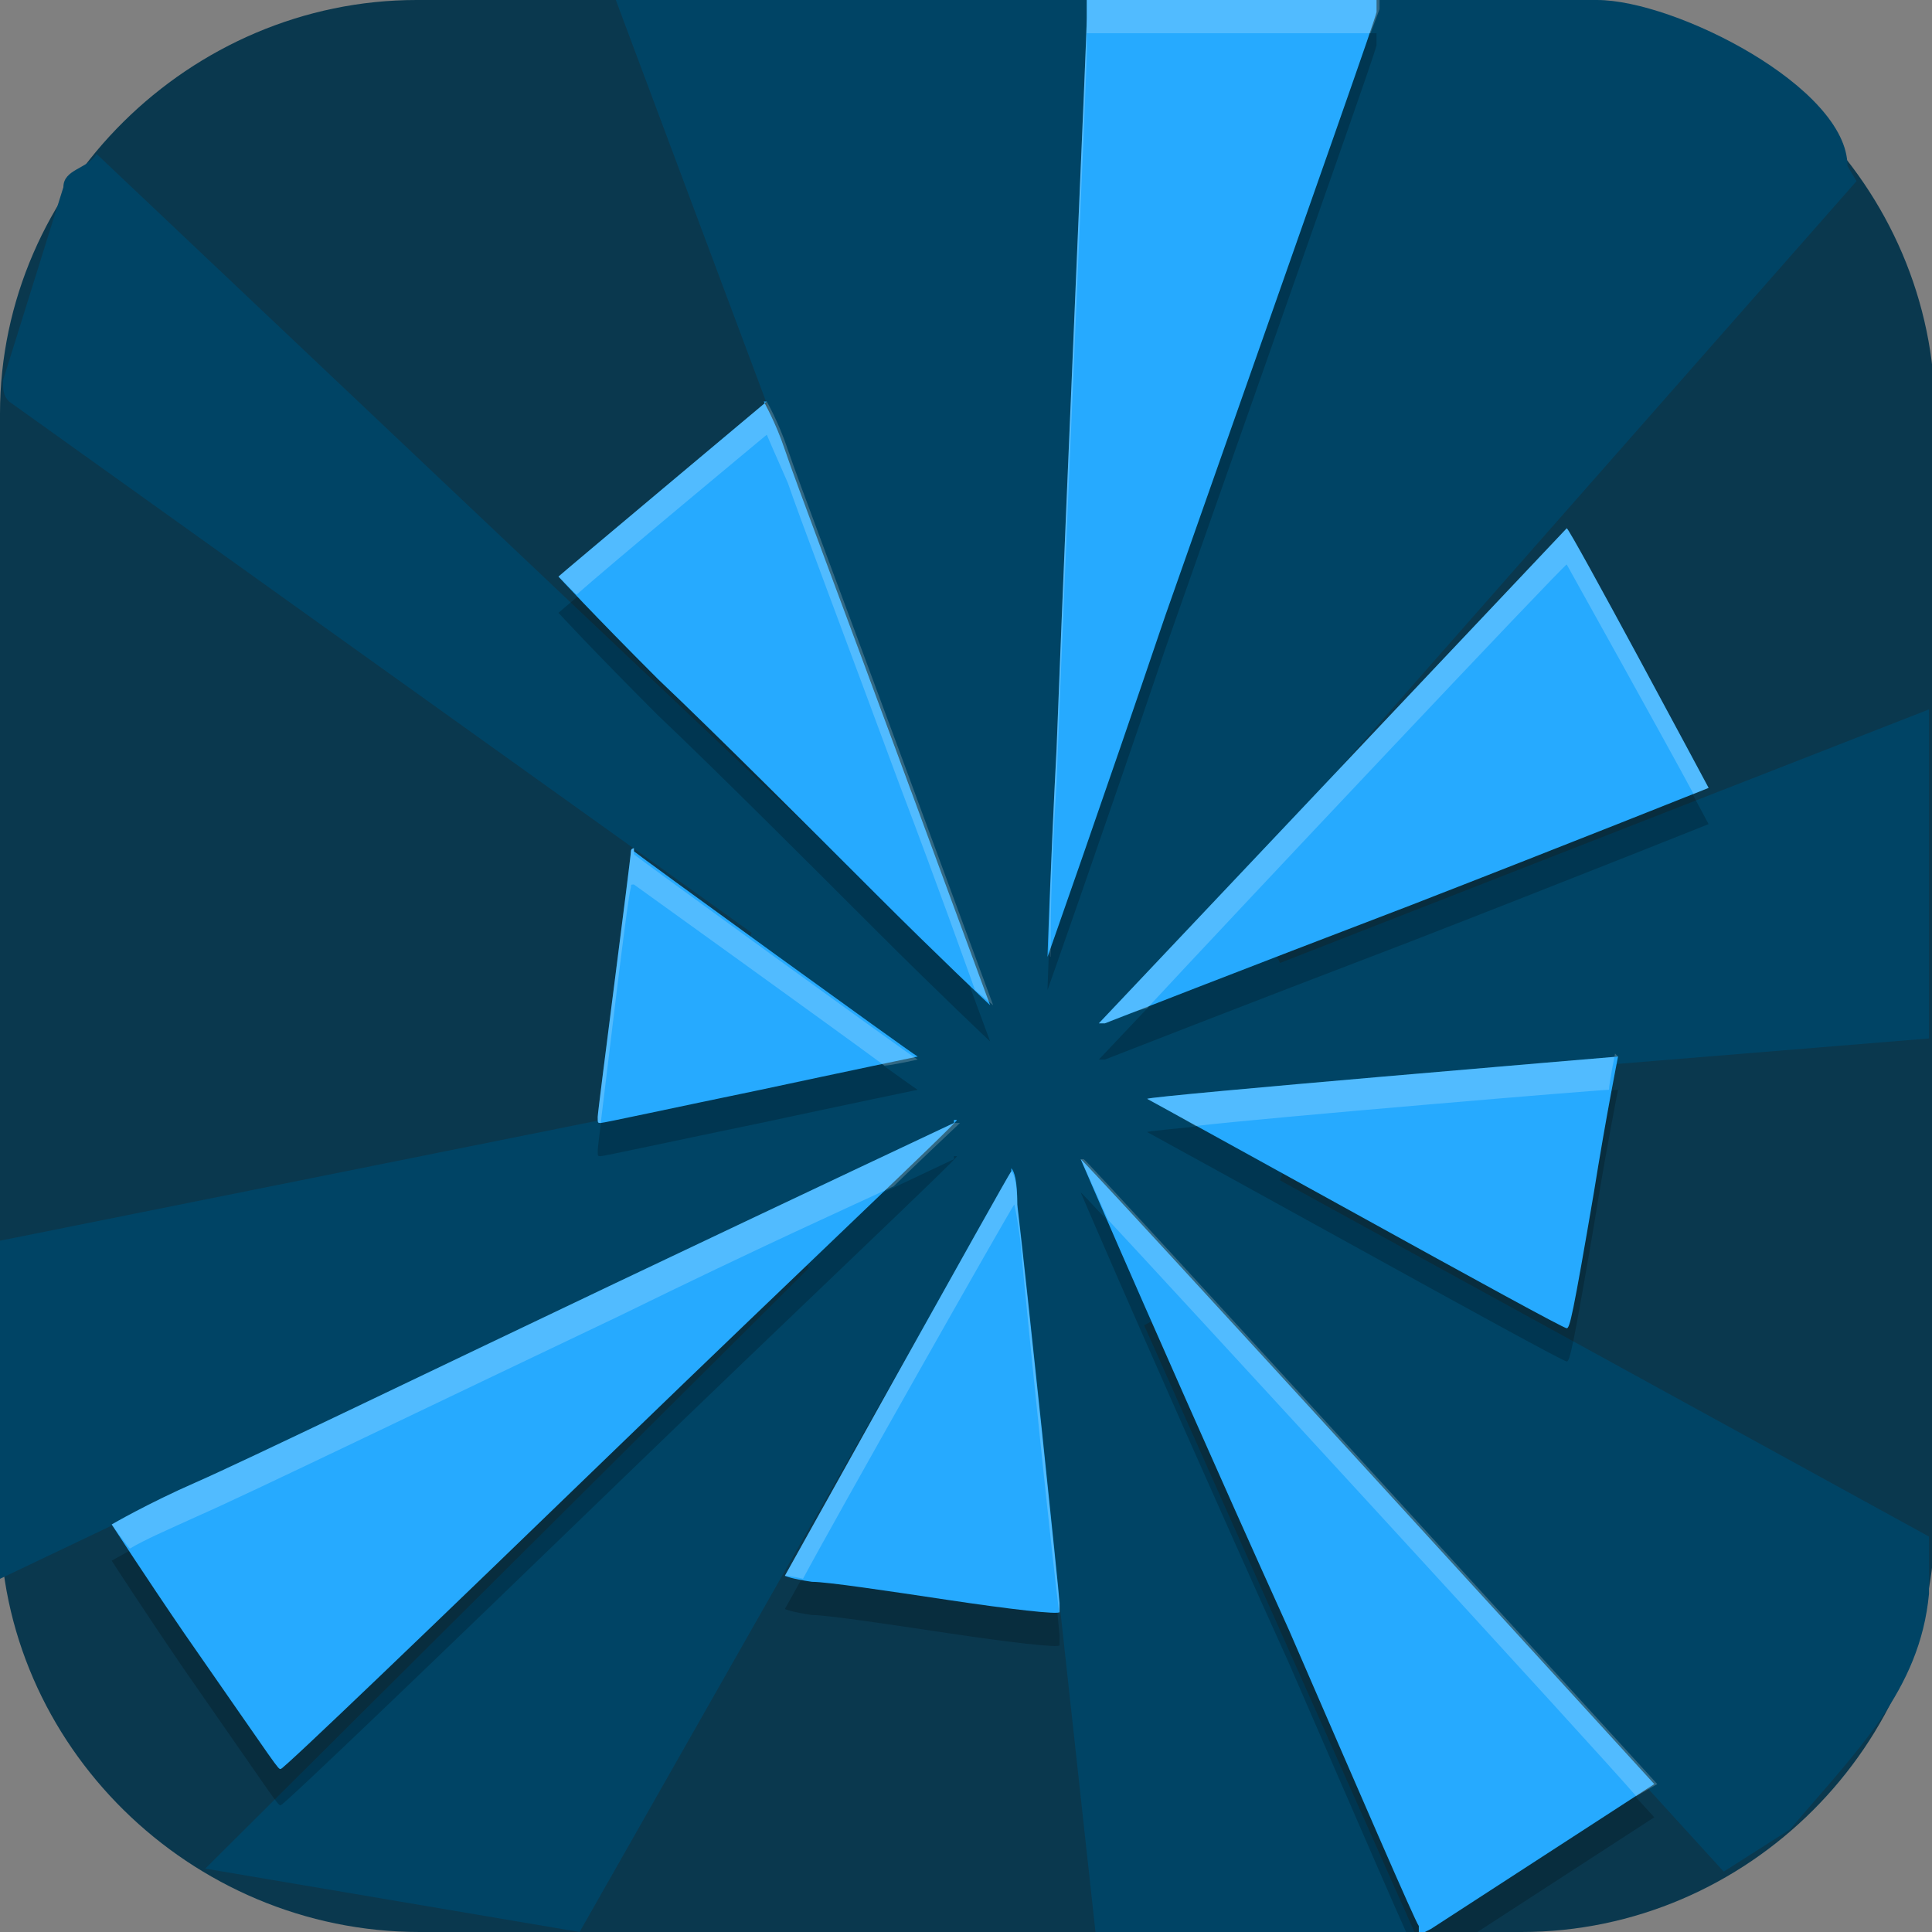 <?xml version="1.0" encoding="UTF-8"?>
<svg id="_图层_1" xmlns="http://www.w3.org/2000/svg" version="1.1" viewBox="0 0 64 64" width="48" height="48">
  <rect x="0" y="0" width="64" height="64" fill="#808080" stroke="none"/>
  <!-- Generator: Adobe Illustrator 29.0.1, SVG Export Plug-In . SVG Version: 2.1.0 Build 192)  -->
  <defs>
    <style>
      .st0 {
        fill: #5d51ae;
      }

      .st1 {
        fill: #dc3636;
      }

      .st1, .st2, .st3, .st4, .st5, .st6 {
        display: none;
      }

      .st2, .st3, .st7, .st8, .st6, .st9 {
        isolation: isolate;
      }

      .st2, .st7, .st8, .st6 {
        opacity: .2;
      }

      .st3, .st10, .st8, .st6, .st9 {
        fill: #fff;
      }

      .st3, .st9 {
        opacity: .1;
      }

      .st11 {
        fill: #26aaff;
      }

      .st4, .st12 {
        fill: #0a384e;
      }

      .st13 {
        fill: #004465;
      }
    </style>
  </defs>
  <path class="st12" d="M50.5,64H13.9c-7.6,0-13.9-6.2-13.9-13.7V13.7C0,6.2,6.3,0,13.8,0h36.6c7.5,0,13.7,6.2,13.7,13.7v36.6c0,7.5-6.2,13.7-13.7,13.7h.1Z"/>
  <g class="st5">
    <path class="st7" d="M40.2,18.3c-2.6,0-4.9,1.1-6.6,2.9,3,2.3,5.3,5.5,5.3,9.1h-4c0-1.7-1.3-4-3.5-5.8-1.6-1.3-3.6-2.2-5.9-2.2h-13.3c-5,0-9.3,4.1-9.3,9.2v7.8c0,5.1,4.4,9.1,9.3,9.1h4.7c0,2.2,1.8,4,4,4,1,0,2-.4,2.7-1.1l3.2-2.9h-1.3c2.6,0,4.9-1.1,6.6-2.8-3-2.3-5.3-5.5-5.3-9.2h4c0,1.8,1.4,4.2,3.7,6,1.6,1.2,3.5,2,5.6,2h4.7l3.2,2.9c1.6,1.5,4.2,1.4,5.7-.2.7-.7,1.1-1.7,1.1-2.7v-.3c4.3-.7,8-4.2,8-8.8v-7.8c0-5.1-4.3-9.2-9.3-9.2h-13.3Z"/>
    <path class="st0" d="M40.2,17.3c-2.6,0-4.9,1.1-6.6,2.9,3,2.3,5.3,5.5,5.3,9.1h-4c0-1.7-1.3-4-3.5-5.8-1.6-1.3-3.6-2.2-5.9-2.2h-13.3c-5,0-9.3,4.1-9.3,9.2v7.8c0,5.1,4.4,9.1,9.3,9.1h4.7c0,2.2,1.8,4,4,4,1,0,2-.4,2.7-1.1l3.2-2.9h-1.3c2.6,0,4.9-1.1,6.6-2.8-3-2.3-5.3-5.5-5.3-9.2h4c0,1.8,1.4,4.2,3.7,6,1.6,1.2,3.5,2,5.6,2h4.7l3.2,2.9c1.6,1.5,4.2,1.4,5.7-.2.7-.7,1.1-1.7,1.1-2.7v-.3c4.3-.7,8-4.2,8-8.8v-7.8c0-5.1-4.3-9.2-9.3-9.2h-13.3Z"/>
    <path class="st7" d="M40.2,22.3c-3,0-5.3,2.3-5.3,5.2v7.8c0,2.9,2.4,5.1,5.3,5.1h6.3l4.4,4v-4h2.7c3,0,5.3-2.2,5.3-5.1v-7.8c0-2.9-2.4-5.2-5.3-5.2h-13.3ZM12.2,26.3c-3,0-5.3,2.3-5.3,5.2v7.8c0,2.9,2.4,5.1,5.3,5.1h8.7v4l4.4-4h.3c3,0,5.3-2.2,5.3-5.1v-7.8c0-2.9-2.4-5.2-5.3-5.2h-13.3Z"/>
    <path class="st10" d="M40.2,21.3c-3,0-5.3,2.3-5.3,5.2v7.8c0,2.9,2.4,5.1,5.3,5.1h6.3l4.4,4v-4h2.7c3,0,5.3-2.2,5.3-5.1v-7.8c0-2.9-2.4-5.2-5.3-5.2h-13.3ZM12.2,25.3c-3,0-5.3,2.3-5.3,5.2v7.8c0,2.9,2.4,5.1,5.3,5.1h8.7v4l4.4-4h.3c3,0,5.3-2.2,5.3-5.1v-7.8c0-2.9-2.4-5.2-5.3-5.2h-13.3Z"/>
    <path class="st9" d="M40.2,17.3c-2.6,0-4.9,1.1-6.6,2.9.2.1.4.3.6.5,1.6-1.4,3.7-2.3,6-2.3h13.3c5,0,9.3,4.1,9.3,9.2v-1c0-5.1-4.3-9.2-9.3-9.2h-13.3ZM12.2,21.3c-5,0-9.3,4.1-9.3,9.2v1c0-5.1,4.3-9.2,9.3-9.2h13.3c2.2,0,4.2.9,5.9,2.2,2.1,1.8,3.5,4.1,3.5,5.8h4c0-.3,0-.7,0-1h-3.9c0-1.7-1.3-4-3.5-5.8-1.6-1.3-3.6-2.2-5.9-2.2h-13.3ZM26.9,36.3c0,3.4,2,6.4,4.7,8.7.2-.2.4-.3.6-.5-2.7-2.1-4.8-5-5.2-8.2h0ZM25.8,48.3c0,0-.1,0-.2,0h.2Z"/>
  </g>
  <g class="st5">
    <path class="st2" d="M19.2,1.1h25.6c10.6,0,19.2,8.6,19.2,19.2v25.6c0,10.6-8.6,19.2-19.2,19.2h-25.6c-10.6,0-19.2-8.6-19.2-19.2v-25.6C0,9.7,8.6,1.1,19.2,1.1Z"/>
    <path class="st1" d="M19.2,0h25.6c10.6,0,19.2,8.6,19.2,19.2v25.6c0,10.6-8.6,19.2-19.2,19.2h-25.6C8.6,63.9,0,55.4,0,44.8v-25.6C0,8.6,8.6,0,19.2,0Z"/>
    <path class="st7" d="M15.6,17.1c-1.7,0-3,1.3-3,3v12.7c0,.8.3,1.6.9,2.1l13.2,13.2c1.2,1.2,3.1,1.2,4.2,0l12.7-12.7c1.2-1.2,1.2-3.1,0-4.2l-13.2-13.2c-.6-.6-1.3-.9-2.1-.9h-12.7ZM33.3,17.1l12.3,12.3c1.1,1.1,1.6,2.5,1.6,4s-.6,2.9-1.6,4l-10.9,10.9h0c1.2,1.2,3.1,1.2,4.2,0l12.7-12.7c1.2-1.2,1.2-3.1,0-4.2l-13.2-13.2c-.6-.6-1.3-.9-2.1-.9h-3ZM19.4,20.6c1.9,0,3.4,1.5,3.4,3.4s-1.5,3.4-3.4,3.4-3.4-1.5-3.4-3.4,1.5-3.4,3.4-3.4Z"/>
    <path class="st10" d="M15.6,16c-1.7,0-3,1.3-3,3v12.7c0,.8.3,1.6.9,2.1l13.2,13.2c1.2,1.2,3.1,1.2,4.2,0l12.7-12.7c1.2-1.2,1.2-3.1,0-4.2l-13.2-13.2c-.6-.6-1.3-.9-2.1-.9h-12.7ZM33.3,16l12.3,12.3c1.1,1.1,1.6,2.5,1.6,4s-.6,2.9-1.6,4l-10.9,10.9h0c1.2,1.2,3.1,1.2,4.2,0l12.7-12.7c1.2-1.2,1.2-3.1,0-4.2l-13.2-13.2c-.6-.6-1.3-.9-2.1-.9h-3ZM19.4,19.4c1.9,0,3.4,1.5,3.4,3.4s-1.5,3.4-3.4,3.4-3.4-1.5-3.4-3.4,1.5-3.4,3.4-3.4Z"/>
    <path class="st6" d="M19.2,0C8.6,0,0,8.6,0,19.2v1.1C0,9.7,8.6,1.1,19.2,1.1h25.6c10.6,0,19.2,8.6,19.2,19.2v-1.1C64,8.6,55.4,0,44.8,0h-25.6Z"/>
  </g>
  <g>
    <path class="st2" d="M3.2,1.1h57.6c1.8,0,3.2,1.4,3.2,3.2v57.5c0,1.8-1.4,3.2-3.2,3.2H3.2c-1.8,0-3.2-1.4-3.2-3.2V4.3C0,2.6,1.4,1.1,3.2,1.1Z"/>
    <path class="st4" d="M3.2,0h57.6c1.8,0,3.2,1.4,3.2,3.2v57.5c0,1.8-1.4,3.2-3.2,3.2H3.2c-1.8,0-3.2-1.4-3.2-3.2V3.2C0,1.4,1.4,0,3.2,0Z"/>
    <path class="st13" d="M20.4,0l9.8,26.2c-1.1.4-2,1-2.9,1.7L3.2,5.1c-.3.5-1.1.5-1.1,1.1L.1,12.6c0,.3,0,.5.2.7l24.6,17.6c-.7,1.3-1,2.8-1,4.3,0,.4,0,.8,0,1.1L0,41.1v11.2l25.4-12.1c.4.6.8,1.2,1.4,1.8L6.8,61.9l12.4,2.1,11.2-19.7c1,.4,2.1.6,3.2.6.2,0,.4,0,.6,0l2.1,19.2h10.6l-9-20.2c.6-.3,1.2-.7,1.7-1.1l17.5,19.2,2.2-1.4c2.2-2.6,4.3-4.6,4.6-7.8v-1.9s-21.5-11.8-21.5-11.8c.4-1,.6-2,.7-3l20.8-1.7v-10.9l-21.5,8.4c-.4-.9-.9-1.8-1.5-2.5L61.5,6l-.3-.5C61.2,2.9,55.5,0,52.9,0h-7.3s-9,26.1-9,26.1c-.4-.1-.8-.2-1.2-.3L38.3,0h-17.9Z"/>
    <path class="st7" d="M36,1.1v.6c0,.7-.6,13.8-1,24.2-.2,3.8-.3,6.9-.3,6.9,0,0,0,0,0,0,0,0,1.8-5.1,3.9-11.3C44.3,5.3,45.5,1.9,45.6,1.5v-.4c.1,0-9.7,0-9.7,0ZM25.4,14.5s-6.8,5.7-6.9,5.8c0,0,1.1,1.2,3.3,3.4,1.9,1.8,5.1,5,7.2,7.1,2.1,2.1,3.8,3.7,3.8,3.7s0,0,0,0h0s-1.4-3.8-3.1-8.4c-1.7-4.6-3.4-9.1-3.7-10-.3-.9-.7-1.6-.7-1.6h0ZM51.9,18.7c0,0-15.4,16.3-15.5,16.4,0,0,0,0,.2,0,0,0,4.6-1.8,10.1-3.9,5.4-2.1,9.9-3.9,9.9-3.9,0,0-4.6-8.6-4.7-8.6ZM21,29.2c0,0-.1,0-.1.1,0,.2-1.1,8.6-1.1,8.8s0,.2.1.2,2.4-.5,5.3-1.1c2.8-.6,5.2-1.1,5.2-1.1,0,0,0,0,0,0-.2-.1-9.3-6.7-9.4-6.8ZM53.6,36.1c0,0-15.5,1.3-15.6,1.4,0,0,0,0,0,0,0,0,3.1,1.7,6.9,3.8,3.8,2.1,6.9,3.8,7,3.8.1,0,.2-.4.9-4.5h0c.4-2.5.8-4.5.8-4.5h0ZM31.6,38.4c0,0-5.1,2.4-11.2,5.3s-12.3,5.9-13.9,6.6c-1.6.7-2.8,1.4-2.8,1.4,0,0,1.1,1.7,2.4,3.6,3.2,4.6,3.1,4.5,3.2,4.5s5.1-4.8,11.2-10.7h0c6.1-5.9,11.2-10.7,11.2-10.8,0,0,0,0-.1,0ZM35.8,39.5s0,0,0,0,.6,1.4,1.3,3,3.2,7.3,5.6,12.6c2.3,5.3,4.2,9.7,4.3,9.8v.2h.2c0,0,.2-.1.2-.1,0,0,1.7-1.1,3.7-2.4,2-1.3,3.7-2.4,3.7-2.4,0,0-18.9-20.7-19-20.7h0ZM33.5,39.9s0,0,0,0c-.1.1-7.5,13.4-7.5,13.4s.2.1.9.2c.5,0,2.5.3,4.5.6,2,.3,3.7.5,3.7.4,0,0,0-.1,0-.3,0-.2-1.1-10.7-1.4-13.2,0-.8-.1-1.1-.2-1.2h0Z"/>
    <path class="st11" d="M36,0v.6c0,.7-.6,13.8-1,24.2-.2,3.8-.3,6.9-.3,6.9,0,0,0,0,0,0,0,0,1.8-5.1,3.9-11.3C44.3,4.2,45.5.8,45.6.4v-.4c.1,0-9.7,0-9.7,0ZM25.4,13.3s-6.8,5.7-6.9,5.8c0,0,1.1,1.2,3.3,3.4,1.9,1.8,5.1,5,7.2,7.1,2.1,2.1,3.8,3.7,3.8,3.7s0,0,0,0h0s-1.4-3.8-3.1-8.4c-1.7-4.6-3.4-9.1-3.7-10-.3-.9-.7-1.6-.7-1.6h0ZM51.9,17.5c0,0-15.4,16.3-15.5,16.4,0,0,0,0,.2,0,0,0,4.6-1.8,10.1-3.9,5.4-2.1,9.9-3.9,9.9-3.9,0,0-4.6-8.6-4.7-8.6ZM21,28.1c0,0-.1,0-.1.1,0,.2-1.1,8.6-1.1,8.8s0,.2.1.2,2.4-.5,5.3-1.1c2.8-.6,5.2-1.1,5.2-1.1,0,0,0,0,0,0-.2-.1-9.3-6.7-9.4-6.8ZM53.6,35c0,0-15.5,1.3-15.6,1.4,0,0,0,0,0,0,0,0,3.1,1.7,6.9,3.8,3.8,2.1,6.9,3.8,7,3.8.1,0,.2-.4.9-4.5h0c.4-2.5.8-4.5.8-4.5h0ZM31.6,37.2c0,0-5.1,2.4-11.2,5.3-6.1,2.9-12.3,5.9-13.9,6.6-1.6.7-2.8,1.4-2.8,1.4,0,0,1.1,1.7,2.4,3.6,3.2,4.6,3.1,4.5,3.2,4.5s5.1-4.8,11.2-10.7h0c6.1-5.9,11.2-10.7,11.2-10.8,0,0,0,0-.1,0ZM35.8,38.4s0,0,0,0,.6,1.4,1.3,3,3.2,7.3,5.6,12.6c2.3,5.3,4.2,9.7,4.3,9.8v.2h.2c0,0,.2-.1.2-.1,0,0,1.7-1.1,3.7-2.4,2-1.3,3.7-2.4,3.7-2.4,0,0-18.9-20.7-19-20.7h0ZM33.5,38.8s0,0,0,0c-.1.1-7.5,13.4-7.5,13.4s.2.1.9.2c.5,0,2.5.3,4.5.6,2,.3,3.7.5,3.7.4,0,0,0-.1,0-.3,0-.2-1.1-10.7-1.4-13.2,0-.8-.1-1.1-.2-1.2h0Z"/>
    <path class="st3" d="M3.2,0C1.4,0,0,1.4,0,3.2v1.1C0,2.6,1.4,1.1,3.2,1.1h57.6c1.8,0,3.2,1.4,3.2,3.2v-1.1c0-1.8-1.4-3.2-3.2-3.2H3.2Z"/>
    <path class="st8" d="M36,0v.6c0,.7-.6,13.8-1,24.2-.2,3.8-.3,6.9-.2,6.9,0,0,0,0,0,0,0-.8,0-2.6.2-5.8.4-10.3,1-23.4,1-24.2v-.6h9.4s.3-.8.3-.8v-.4c.1,0-9.7,0-9.7,0ZM25.4,13.3s-6.8,5.7-6.9,5.8c0,0,.3.3.6.6,1-.9,6.3-5.3,6.3-5.3,0,0,.3.7.7,1.6.3.9,2,5.4,3.7,10,1.4,3.7,2.1,5.7,2.5,6.8,0,0,.6.5.6.5,0,0,0,0,0,0h0s-1.4-3.8-3.1-8.4c-1.7-4.6-3.4-9.1-3.7-10-.3-.9-.7-1.6-.7-1.6ZM51.9,17.5c0,0-15.4,16.3-15.5,16.4,0,0,0,0,.2,0,0,0,1.2-.5,1.4-.5,2.5-2.7,13.9-14.8,13.9-14.7,0,0,3.4,6.1,4.2,7.6,0,0,.5-.2.5-.2,0,0-4.6-8.6-4.7-8.6ZM21,28.1c0,0-.1,0-.1.1,0,.2-1.1,8.6-1.1,8.8s0,.2.1.2c.2-1.6.9-7.6,1-7.8,0-.1,0-.1.1-.1,0,0,6.4,4.6,8.3,6,.2,0,1.1-.2,1.1-.2,0,0,0,0,0,0-.2-.1-9.3-6.7-9.4-6.8ZM53.6,35c0,0-15.5,1.3-15.6,1.4,0,0,0,0,0,0,0,0,1.3.7,1.6.9,2.6-.3,13.4-1.2,13.7-1.2,0-.2.2-1.2.2-1.2ZM31.7,37.2s0,0-.1,0c0,0-5.1,2.4-11.2,5.3-6.1,2.9-12.3,5.9-13.9,6.6-1.6.7-2.8,1.4-2.8,1.4s.5.7.6.8c.5-.3,1.2-.6,2.3-1.1,1.6-.7,7.8-3.7,13.9-6.6,4.9-2.4,7.6-3.6,9.1-4.3.4-.4,2.2-2.1,2.2-2.1,0,0,0,0,0,0ZM35.8,38.4s0,0,0,0,.5,1.1.9,2c1.5,1.6,16.4,17.8,17.5,19.1,0,0,.7-.4.7-.4,0,0-18.9-20.7-19-20.7ZM33.5,38.8s0,0,0,0c-.1.1-7.5,13.4-7.5,13.4s.2,0,.6.1c.9-1.7,6.9-12.3,7-12.4,0,0,0,0,0,0,0,0,.1.4.2,1.2.2,2.3,1.1,11,1.3,12.4,0,0,0,0,0,0,0,0,0-.1,0-.3,0-.2-1.1-10.7-1.4-13.2,0-.8-.1-1.1-.2-1.2Z"/>
  </g>
</svg>